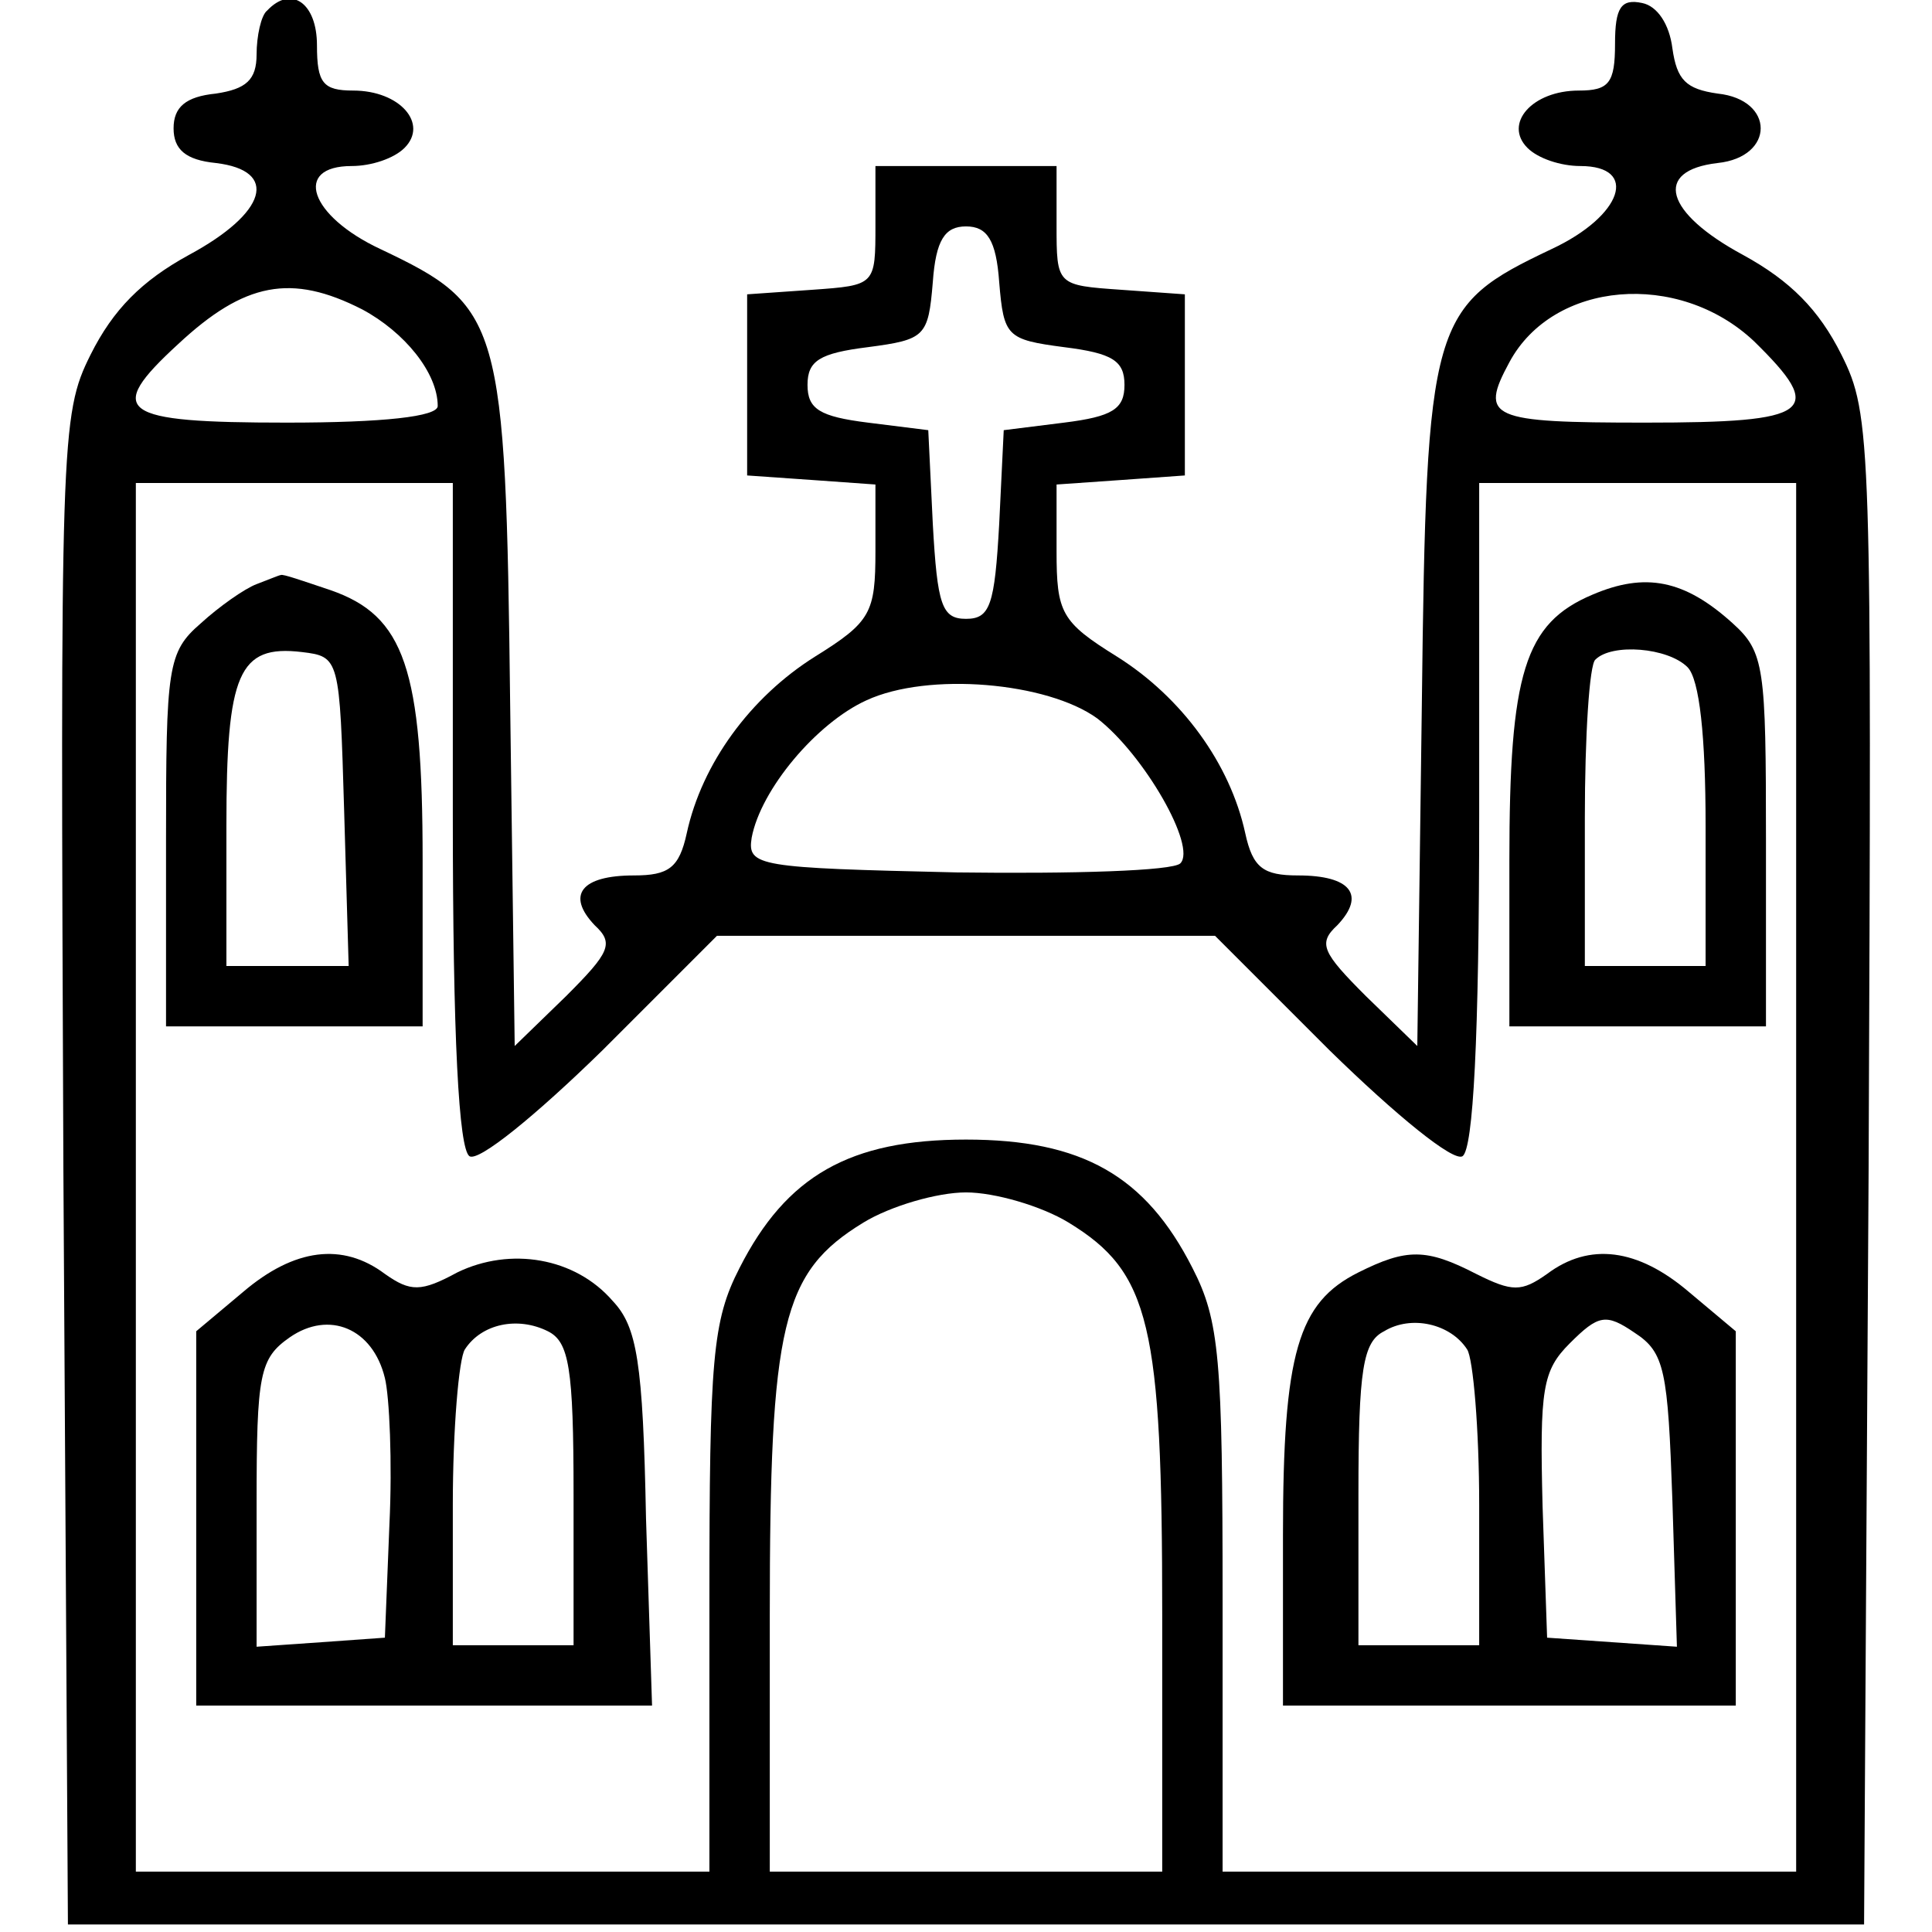 <?xml version="1.0" standalone="no"?>
<!DOCTYPE svg PUBLIC "-//W3C//DTD SVG 20010904//EN"
 "http://www.w3.org/TR/2001/REC-SVG-20010904/DTD/svg10.dtd">
<svg version="1.0" xmlns="http://www.w3.org/2000/svg"
 width="128pt" height="128pt" viewBox="0 0 128 128"
 preserveAspectRatio="xMidYMid meet">
<g transform="translate(0,128) scale(0.1,-0.1)"
fill="#000000" stroke="none">
<path d="M177 1273 c-4 -3 -7 -17 -7 -29 0 -17 -7 -23 -27 -26 -20 -2 -28 -9
-28 -23 0 -14 8 -21 28 -23 42 -5 34 -33 -18 -61 -31 -17 -50 -36 -65 -66 -20
-40 -20 -56 -18 -541 l3 -499 595 0 595 0 3 499 c2 485 2 501 -18 541 -15 30
-34 49 -65 66 -52 28 -60 56 -17 61 38 4 38 42 0 46 -21 3 -27 9 -30 30 -2 16
-10 28 -20 30 -14 3 -18 -3 -18 -27 0 -26 -4 -31 -24 -31 -31 0 -50 -22 -34
-38 7 -7 22 -12 35 -12 39 0 28 -33 -19 -55 -80 -38 -83 -46 -86 -302 l-3
-226 -34 33 c-29 29 -32 35 -19 47 19 20 9 33 -26 33 -23 0 -30 5 -35 28 -10
46 -42 90 -85 117 -37 23 -40 29 -40 70 l0 44 43 3 42 3 0 60 0 60 -42 3 c-43
3 -43 3 -43 43 l0 39 -60 0 -60 0 0 -39 c0 -40 0 -40 -42 -43 l-43 -3 0 -60 0
-60 43 -3 42 -3 0 -44 c0 -41 -3 -47 -40 -70 -43 -27 -75 -71 -85 -117 -5 -23
-12 -28 -35 -28 -35 0 -45 -13 -26 -33 13 -12 10 -18 -19 -47 l-34 -33 -3 226
c-3 256 -6 264 -86 302 -47 22 -58 55 -19 55 13 0 28 5 35 12 16 16 -3 38 -34
38 -20 0 -24 5 -24 30 0 28 -17 40 -33 23z m485 -180 c3 -36 5 -38 43 -43 32
-4 40 -9 40 -25 0 -16 -8 -21 -40 -25 l-40 -5 -3 -62 c-3 -54 -6 -63 -22 -63
-16 0 -19 9 -22 63 l-3 62 -40 5 c-32 4 -40 9 -40 25 0 16 8 21 40 25 38 5 40
7 43 43 2 28 8 37 22 37 14 0 20 -9 22 -37z m-422 -18 c28 -15 50 -42 50 -64
0 -7 -36 -11 -100 -11 -111 0 -121 7 -72 52 44 41 75 47 122 23z m922 -21 c48
-47 39 -54 -72 -54 -103 0 -110 3 -90 40 29 54 112 61 162 14z m-862 -313 c0
-150 4 -222 11 -227 6 -4 44 27 88 70 l76 76 165 0 165 0 76 -76 c44 -43 82
-74 88 -70 7 5 11 77 11 227 l0 219 105 0 105 0 0 -460 0 -460 -190 0 -190 0
0 180 c0 160 -2 185 -20 220 -31 61 -73 85 -150 85 -77 0 -119 -24 -150 -85
-18 -35 -20 -60 -20 -220 l0 -180 -190 0 -190 0 0 460 0 460 105 0 105 0 0
-219z m427 63 c31 -24 66 -85 55 -96 -5 -5 -71 -7 -148 -6 -132 3 -139 4 -136
23 6 32 43 76 76 91 41 19 120 12 153 -12z m-19 -334 c54 -33 62 -67 62 -260
l0 -170 -130 0 -130 0 0 170 c0 193 8 227 62 260 18 11 49 20 68 20 19 0 50
-9 68 -20z"/>
<path d="M170 893 c-8 -3 -25 -15 -37 -26 -22 -19 -23 -29 -23 -144 l0 -123
85 0 85 0 0 110 c0 127 -12 162 -61 179 -18 6 -32 11 -33 10 -1 0 -8 -3 -16
-6z m58 -150 l3 -103 -41 0 -40 0 0 93 c0 101 8 120 50 115 25 -3 25 -4 28
-105z"/>
<path d="M1055 886 c-45 -19 -55 -52 -55 -176 l0 -110 85 0 85 0 0 123 c0 115
-1 125 -22 144 -32 29 -58 34 -93 19z m63 -48 c8 -8 12 -46 12 -105 l0 -93
-40 0 -40 0 0 98 c0 54 3 102 7 105 11 11 48 8 61 -5z"/>
<path d="M161 424 l-31 -26 0 -124 0 -124 151 0 151 0 -4 124 c-2 104 -6 127
-22 144 -25 29 -68 36 -103 19 -24 -13 -31 -13 -48 -1 -28 21 -60 17 -94 -12z
m94 -57 c3 -12 5 -56 3 -97 l-3 -75 -42 -3 -43 -3 0 95 c0 86 2 96 22 110 26
18 55 6 63 -27z m125 -77 l0 -100 -40 0 -40 0 0 93 c0 50 4 97 8 103 11 17 35
22 55 12 14 -7 17 -24 17 -108z"/>
<path d="M900 437 c-40 -20 -50 -53 -50 -174 l0 -113 150 0 150 0 0 124 0 124
-31 26 c-34 29 -66 33 -94 12 -17 -12 -23 -12 -47 0 -33 17 -46 17 -78 1z m72
-51 c4 -6 8 -53 8 -103 l0 -93 -40 0 -40 0 0 100 c0 83 3 101 17 108 18 11 44
5 55 -12z m136 -100 l3 -97 -43 3 -43 3 -3 87 c-2 78 0 90 18 108 19 19 24 20
43 7 20 -13 22 -25 25 -111z"/>
</g>
</svg>

